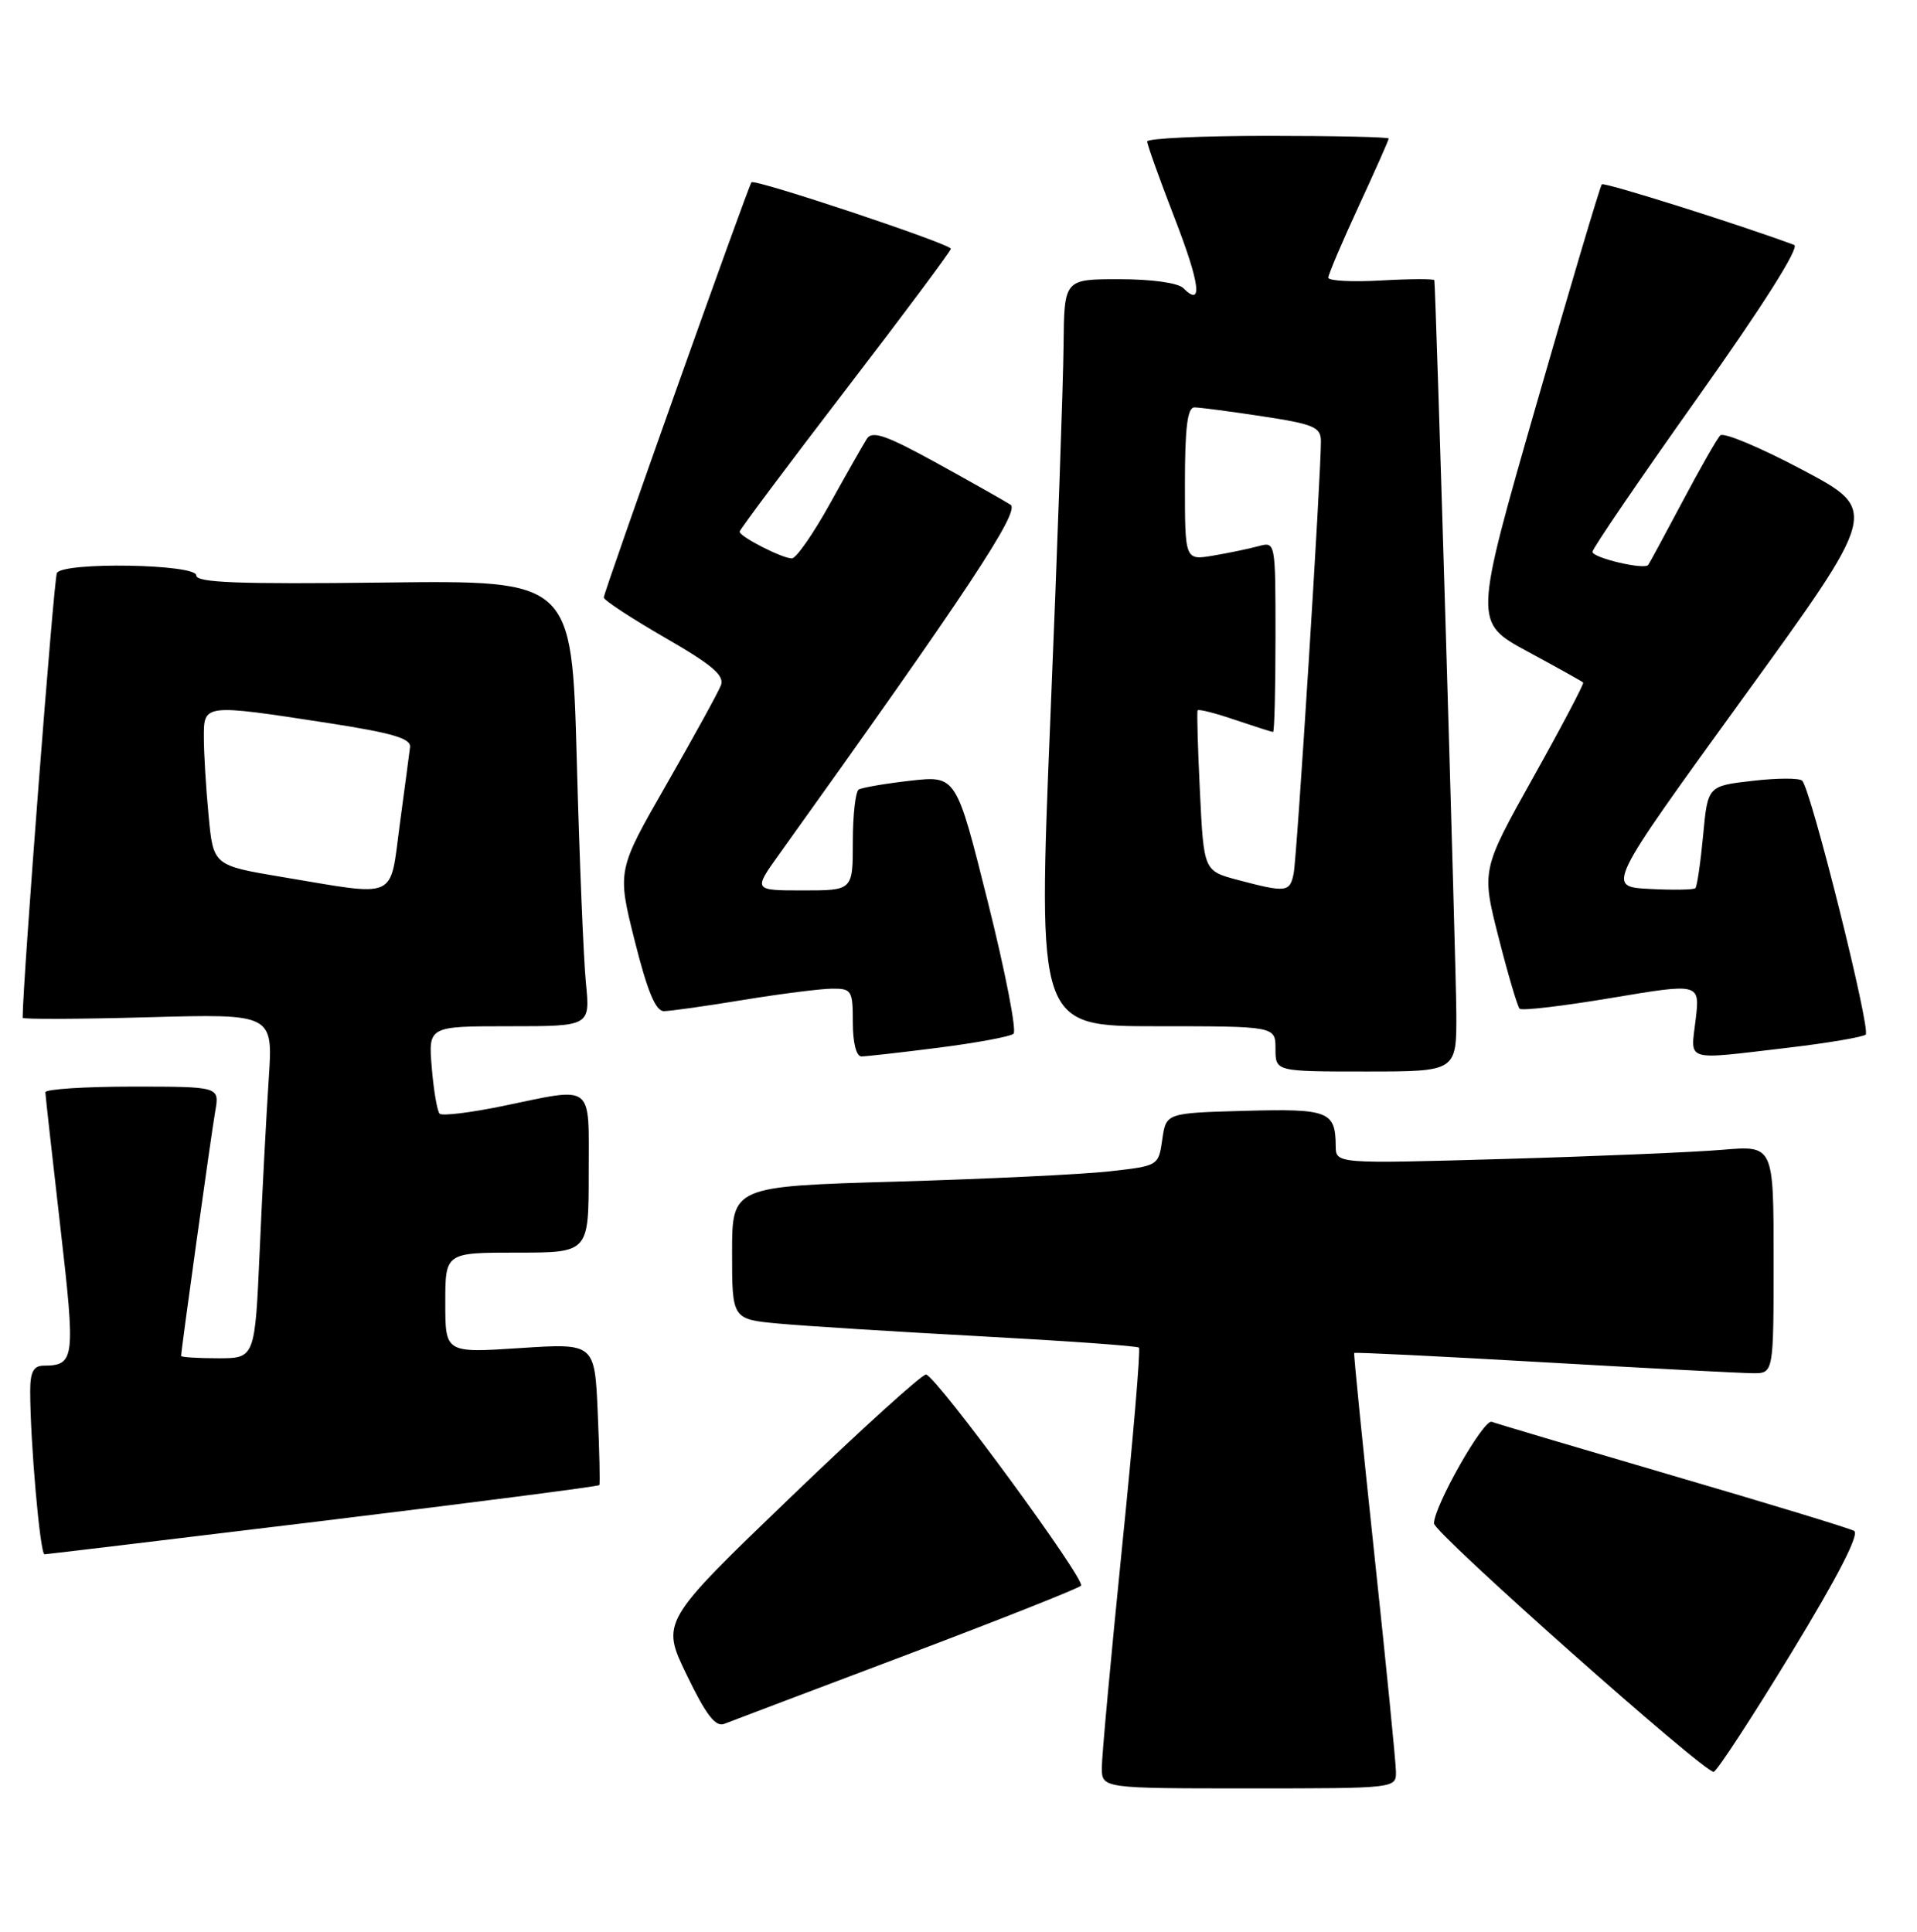 <?xml version="1.0" encoding="UTF-8" standalone="no"?>
<!DOCTYPE svg PUBLIC "-//W3C//DTD SVG 1.1//EN" "http://www.w3.org/Graphics/SVG/1.1/DTD/svg11.dtd" >
<svg xmlns="http://www.w3.org/2000/svg" xmlns:xlink="http://www.w3.org/1999/xlink" version="1.1" viewBox="0 0 254 256">
 <g >
 <path fill="currentColor"
d=" M 184.96 234.75 C 184.94 233.51 183.66 220.57 182.10 206.00 C 180.55 191.43 179.34 179.41 179.43 179.30 C 179.51 179.18 190.81 179.74 204.54 180.53 C 218.27 181.32 230.74 181.97 232.25 181.98 C 235.00 182.00 235.00 182.00 235.00 166.90 C 235.00 151.80 235.00 151.80 228.25 152.37 C 224.54 152.69 211.49 153.24 199.25 153.59 C 177.00 154.23 177.00 154.23 176.98 151.87 C 176.95 147.26 176.03 146.91 164.92 147.21 C 154.50 147.50 154.50 147.50 154.00 151.00 C 153.50 154.50 153.49 154.50 147.00 155.23 C 143.43 155.63 130.71 156.24 118.75 156.59 C 97.00 157.22 97.00 157.22 97.00 166.03 C 97.00 174.84 97.00 174.84 103.25 175.41 C 106.69 175.73 118.72 176.48 130.00 177.09 C 141.28 177.70 150.69 178.37 150.91 178.59 C 151.14 178.81 150.12 190.81 148.65 205.25 C 147.19 219.69 145.99 232.74 145.99 234.25 C 146.00 237.00 146.00 237.00 165.50 237.00 C 185.00 237.00 185.00 237.00 184.96 234.75 Z  M 237.38 219.00 C 243.54 208.88 246.42 203.28 245.66 202.87 C 245.02 202.52 234.23 199.23 221.67 195.56 C 209.12 191.88 198.31 188.67 197.65 188.42 C 196.58 188.01 190.00 199.61 190.00 201.89 C 190.00 203.15 226.04 235.15 227.07 234.80 C 227.55 234.64 232.19 227.53 237.38 219.00 Z  M 120.00 219.35 C 132.38 214.67 142.83 210.53 143.23 210.14 C 143.94 209.46 124.27 182.63 122.71 182.15 C 122.27 182.02 114.19 189.34 104.75 198.42 C 87.58 214.93 87.58 214.93 91.00 221.99 C 93.54 227.26 94.81 228.90 95.96 228.45 C 96.81 228.12 107.62 224.02 120.00 219.35 Z  M 42.86 201.54 C 62.86 199.10 79.31 196.98 79.41 196.81 C 79.52 196.64 79.42 192.34 79.20 187.25 C 78.80 178.00 78.80 178.00 68.90 178.65 C 59.00 179.30 59.00 179.30 59.00 172.65 C 59.00 166.00 59.00 166.00 68.50 166.00 C 78.00 166.00 78.00 166.00 78.00 155.50 C 78.00 143.36 78.87 144.04 66.53 146.59 C 62.30 147.46 58.58 147.91 58.25 147.59 C 57.93 147.26 57.46 144.52 57.21 141.50 C 56.75 136.00 56.75 136.00 67.47 136.00 C 78.20 136.00 78.20 136.00 77.63 130.25 C 77.32 127.09 76.77 113.79 76.42 100.70 C 75.77 76.90 75.77 76.90 50.89 77.20 C 31.48 77.43 26.00 77.22 26.00 76.25 C 26.00 74.75 8.46 74.44 7.54 75.93 C 7.14 76.58 3.02 130.00 3.00 134.88 C 3.00 135.09 10.47 135.06 19.59 134.81 C 36.18 134.35 36.18 134.35 35.61 142.93 C 35.30 147.64 34.75 157.91 34.41 165.75 C 33.78 180.00 33.78 180.00 28.89 180.00 C 26.20 180.00 24.00 179.86 24.00 179.69 C 24.00 178.92 28.01 150.15 28.52 147.25 C 29.09 144.00 29.09 144.00 17.55 144.00 C 11.20 144.00 6.01 144.34 6.01 144.75 C 6.02 145.16 6.91 153.13 7.98 162.46 C 10.02 180.20 9.93 180.95 5.75 180.98 C 4.44 181.00 4.00 181.83 4.00 184.35 C 4.00 191.03 5.31 206.00 5.90 205.98 C 6.23 205.97 22.86 203.97 42.86 201.54 Z  M 192.96 134.25 C 192.93 128.03 190.25 38.47 190.05 37.14 C 190.02 36.94 186.85 36.95 183.00 37.17 C 179.15 37.39 176.00 37.22 176.00 36.80 C 176.00 36.38 177.80 32.14 180.00 27.38 C 182.20 22.62 184.00 18.56 184.00 18.36 C 184.00 18.16 176.80 18.00 168.00 18.00 C 159.20 18.00 152.00 18.34 152.00 18.75 C 152.00 19.16 153.62 23.69 155.60 28.81 C 159.02 37.64 159.42 40.82 156.78 38.18 C 156.09 37.49 152.59 37.00 148.30 37.00 C 141.00 37.00 141.00 37.00 140.92 45.75 C 140.88 50.56 140.10 72.84 139.17 95.25 C 137.50 136.00 137.50 136.00 153.25 136.00 C 169.00 136.00 169.00 136.00 169.00 139.00 C 169.00 142.00 169.00 142.00 181.00 142.00 C 193.00 142.00 193.00 142.00 192.96 134.25 Z  M 124.39 138.84 C 129.40 138.20 133.86 137.37 134.29 137.00 C 134.73 136.62 133.20 128.77 130.89 119.54 C 126.70 102.78 126.70 102.78 120.63 103.46 C 117.30 103.84 114.22 104.37 113.78 104.63 C 113.35 104.90 113.00 108.02 113.00 111.56 C 113.00 118.00 113.00 118.00 106.41 118.00 C 99.81 118.00 99.81 118.00 103.21 113.25 C 128.15 78.41 135.21 67.75 133.90 66.89 C 133.13 66.39 128.73 63.91 124.13 61.37 C 117.46 57.70 115.58 57.04 114.87 58.13 C 114.39 58.88 112.18 62.76 109.97 66.75 C 107.76 70.74 105.49 74.00 104.92 74.00 C 103.64 74.00 98.00 71.12 98.00 70.46 C 98.00 70.20 104.30 61.77 111.99 51.74 C 119.69 41.71 125.99 33.26 125.99 32.97 C 126.00 32.34 99.98 23.66 99.57 24.16 C 99.12 24.69 80.00 78.46 80.00 79.18 C 80.00 79.54 83.64 81.92 88.08 84.49 C 94.37 88.11 96.02 89.52 95.52 90.82 C 95.16 91.75 91.92 97.64 88.32 103.93 C 81.76 115.36 81.76 115.36 84.10 124.68 C 85.78 131.37 86.87 134.00 87.97 134.00 C 88.81 133.99 93.55 133.33 98.50 132.51 C 103.45 131.70 108.74 131.03 110.25 131.02 C 112.85 131.00 113.00 131.25 113.00 135.50 C 113.00 138.19 113.46 140.00 114.14 140.00 C 114.76 140.00 119.37 139.48 124.39 138.84 Z  M 236.81 138.86 C 242.14 138.23 246.81 137.44 247.20 137.11 C 247.92 136.48 239.96 104.63 238.79 103.46 C 238.42 103.09 235.46 103.10 232.20 103.48 C 226.27 104.16 226.27 104.16 225.66 110.72 C 225.32 114.33 224.86 117.47 224.64 117.70 C 224.41 117.92 221.67 117.97 218.54 117.80 C 212.85 117.50 212.85 117.50 230.90 92.57 C 248.96 67.64 248.96 67.64 238.83 62.27 C 233.26 59.31 228.36 57.25 227.93 57.70 C 227.50 58.14 225.24 62.10 222.91 66.50 C 220.57 70.90 218.54 74.67 218.38 74.87 C 217.86 75.55 211.00 73.92 211.00 73.13 C 211.00 72.69 217.29 63.47 224.98 52.63 C 233.63 40.45 238.49 32.75 237.73 32.46 C 230.50 29.77 212.56 24.11 212.24 24.43 C 212.02 24.65 208.11 37.80 203.55 53.66 C 195.27 82.48 195.27 82.48 202.38 86.33 C 206.30 88.45 209.62 90.30 209.77 90.45 C 209.91 90.59 206.94 96.24 203.16 103.00 C 196.29 115.30 196.29 115.30 198.56 124.23 C 199.81 129.15 201.07 133.40 201.35 133.68 C 201.64 133.97 207.13 133.32 213.56 132.24 C 225.25 130.28 225.25 130.28 224.67 135.14 C 224.00 140.79 223.02 140.48 236.81 138.86 Z  M 37.38 116.22 C 28.26 114.69 28.26 114.69 27.64 108.10 C 27.29 104.47 27.01 99.81 27.01 97.75 C 27.00 93.27 26.94 93.27 43.50 95.82 C 52.01 97.14 54.46 97.86 54.33 99.01 C 54.23 99.83 53.62 104.44 52.97 109.25 C 51.61 119.39 52.90 118.81 37.38 116.22 Z  M 164.00 116.61 C 159.50 115.41 159.50 115.41 158.99 104.96 C 158.71 99.21 158.57 94.34 158.68 94.14 C 158.80 93.94 161.02 94.50 163.62 95.39 C 166.23 96.27 168.50 97.00 168.68 97.00 C 168.86 97.00 169.00 91.32 169.00 84.38 C 169.00 71.78 169.00 71.77 166.75 72.38 C 165.51 72.72 162.81 73.28 160.75 73.63 C 157.00 74.26 157.00 74.26 157.00 64.13 C 157.00 56.70 157.33 54.00 158.25 53.99 C 158.94 53.99 162.99 54.52 167.25 55.17 C 174.04 56.20 175.00 56.60 175.02 58.42 C 175.06 62.59 171.85 113.57 171.41 115.75 C 170.91 118.26 170.42 118.31 164.00 116.61 Z "/>
</g>
</svg>